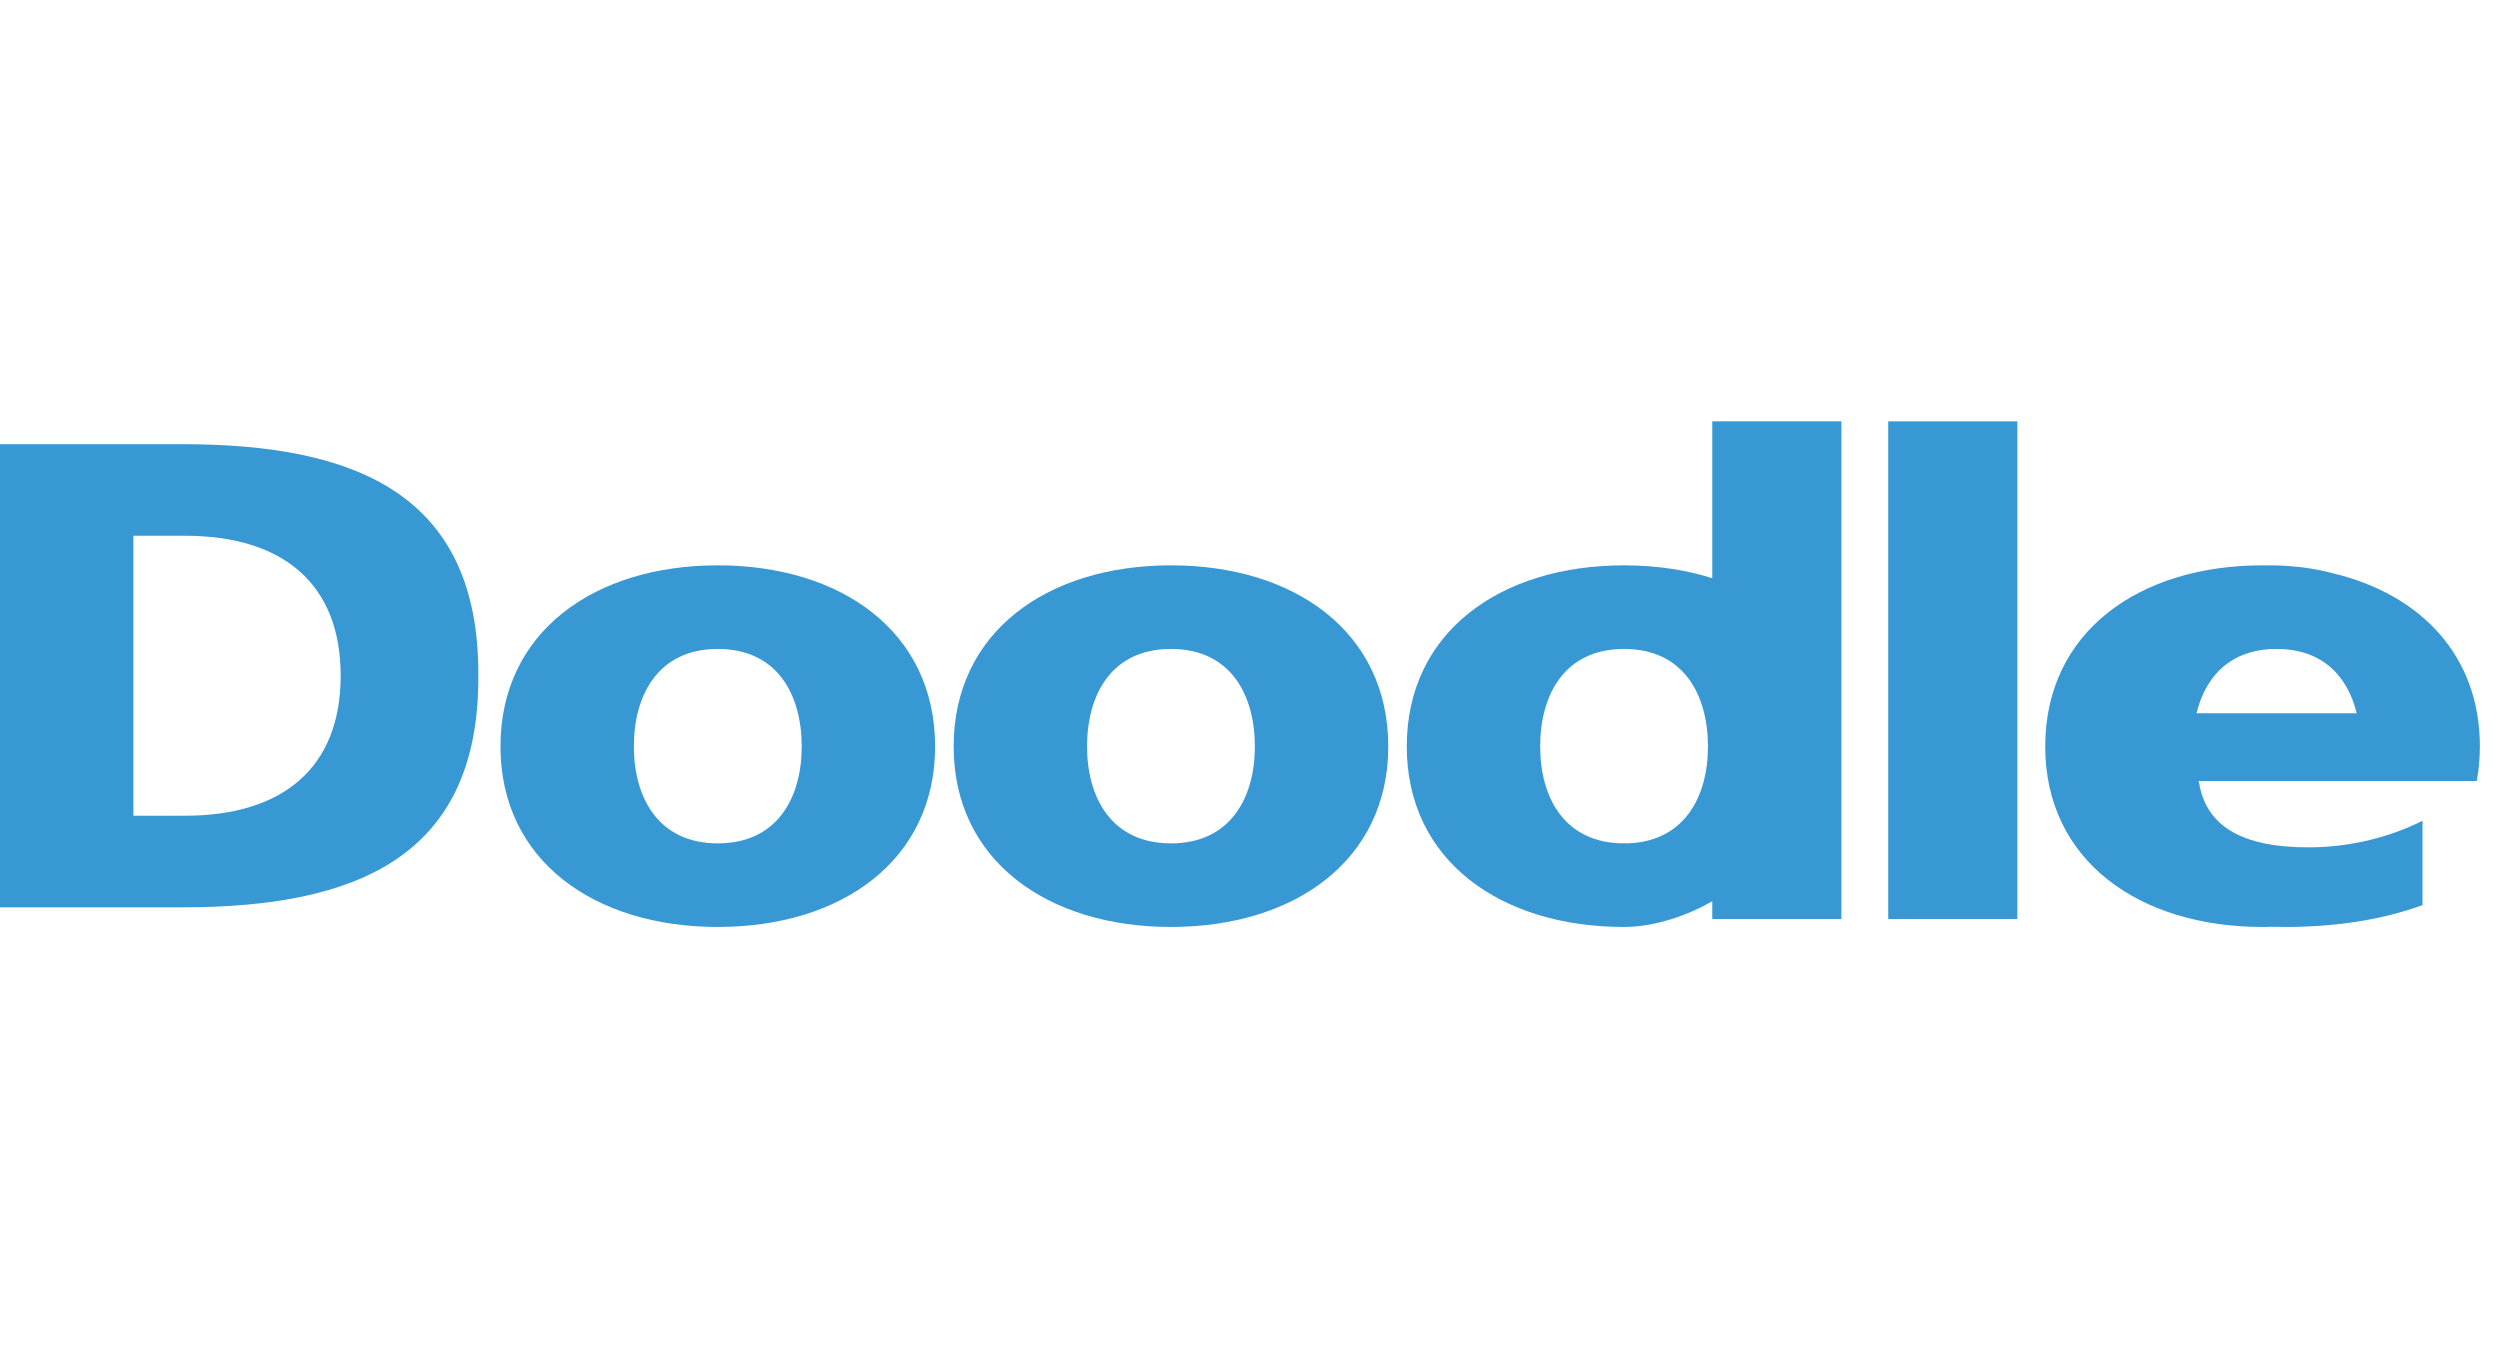 <svg width="89" height="48" viewBox="0 0 89 48" fill="none" xmlns="http://www.w3.org/2000/svg">
<path fill-rule="evenodd" clip-rule="evenodd" d="M17.817 26.575C17.817 22.488 21.162 20.126 25.554 20.126C29.945 20.126 33.29 22.488 33.29 26.575C33.29 30.638 29.945 33 25.554 33C21.162 33 17.817 30.638 17.817 26.575ZM28.541 26.575C28.541 24.732 27.672 23.102 25.554 23.102C23.435 23.102 22.566 24.732 22.566 26.575C22.566 28.394 23.435 30.024 25.554 30.024C27.672 30.024 28.541 28.394 28.541 26.575Z" fill="#3798D4"/>
<path fill-rule="evenodd" clip-rule="evenodd" d="M33.95 26.575C33.95 22.488 37.295 20.126 41.686 20.126C46.077 20.126 49.422 22.488 49.422 26.575C49.422 30.638 46.077 33 41.686 33C37.295 33 33.95 30.638 33.95 26.575ZM41.686 23.102C39.567 23.102 38.699 24.732 38.699 26.575C38.699 28.394 39.567 30.024 41.686 30.024C43.805 30.024 44.673 28.394 44.673 26.575C44.673 24.732 43.805 23.102 41.686 23.102Z" fill="#3798D4"/>
<path fill-rule="evenodd" clip-rule="evenodd" d="M4.749 19.073H6.587C10.059 19.073 12.128 20.773 12.128 24.056C12.128 27.34 10.059 29.04 6.587 29.04H4.749V19.073ZM17.029 23.985C17.029 17.608 12.689 15.813 6.484 15.813H0V32.301H6.484C12.689 32.301 17.029 30.506 17.029 24.127C17.029 24.103 17.028 24.08 17.028 24.056C17.028 24.033 17.029 24.01 17.029 23.985Z" fill="#3798D4"/>
<path fill-rule="evenodd" clip-rule="evenodd" d="M67.221 15H71.817V32.717H67.221V15Z" fill="#3798D4"/>
<path fill-rule="evenodd" clip-rule="evenodd" d="M57.817 30.024C55.698 30.024 54.83 28.394 54.83 26.575C54.83 24.732 55.698 23.102 57.817 23.102C59.936 23.102 60.803 24.732 60.803 26.575C60.803 28.394 59.936 30.024 57.817 30.024ZM60.957 15V20.585C60.005 20.283 58.946 20.126 57.817 20.126C53.425 20.126 50.081 22.488 50.081 26.575C50.081 30.638 53.425 33 57.817 33C58.946 33 60.144 32.558 60.957 32.084V32.717H65.553V15H60.957Z" fill="#3798D4"/>
<path fill-rule="evenodd" clip-rule="evenodd" d="M78.196 25.392C78.512 24.088 79.4 23.102 81.047 23.102C82.693 23.102 83.582 24.088 83.898 25.392H78.196ZM83.054 20.41C82.377 20.227 81.612 20.126 80.75 20.126C80.717 20.126 80.685 20.128 80.651 20.128C80.616 20.128 80.582 20.126 80.546 20.126C76.155 20.126 72.81 22.488 72.81 26.575C72.81 30.638 76.155 33 80.546 33C80.684 33 80.82 32.998 80.956 32.993C81.091 32.998 81.227 33 81.364 33C83.074 33 84.76 32.764 86.241 32.221V29.221C84.862 29.906 83.432 30.166 82.181 30.166C81.592 30.166 81.064 30.119 80.597 30.021C79.279 29.746 78.462 29.058 78.274 27.803H88.171C88.204 27.629 88.23 27.452 88.249 27.27C88.271 27.045 88.283 26.813 88.283 26.575C88.283 23.312 86.15 21.15 83.054 20.41Z" fill="#3798D4"/>
</svg>
